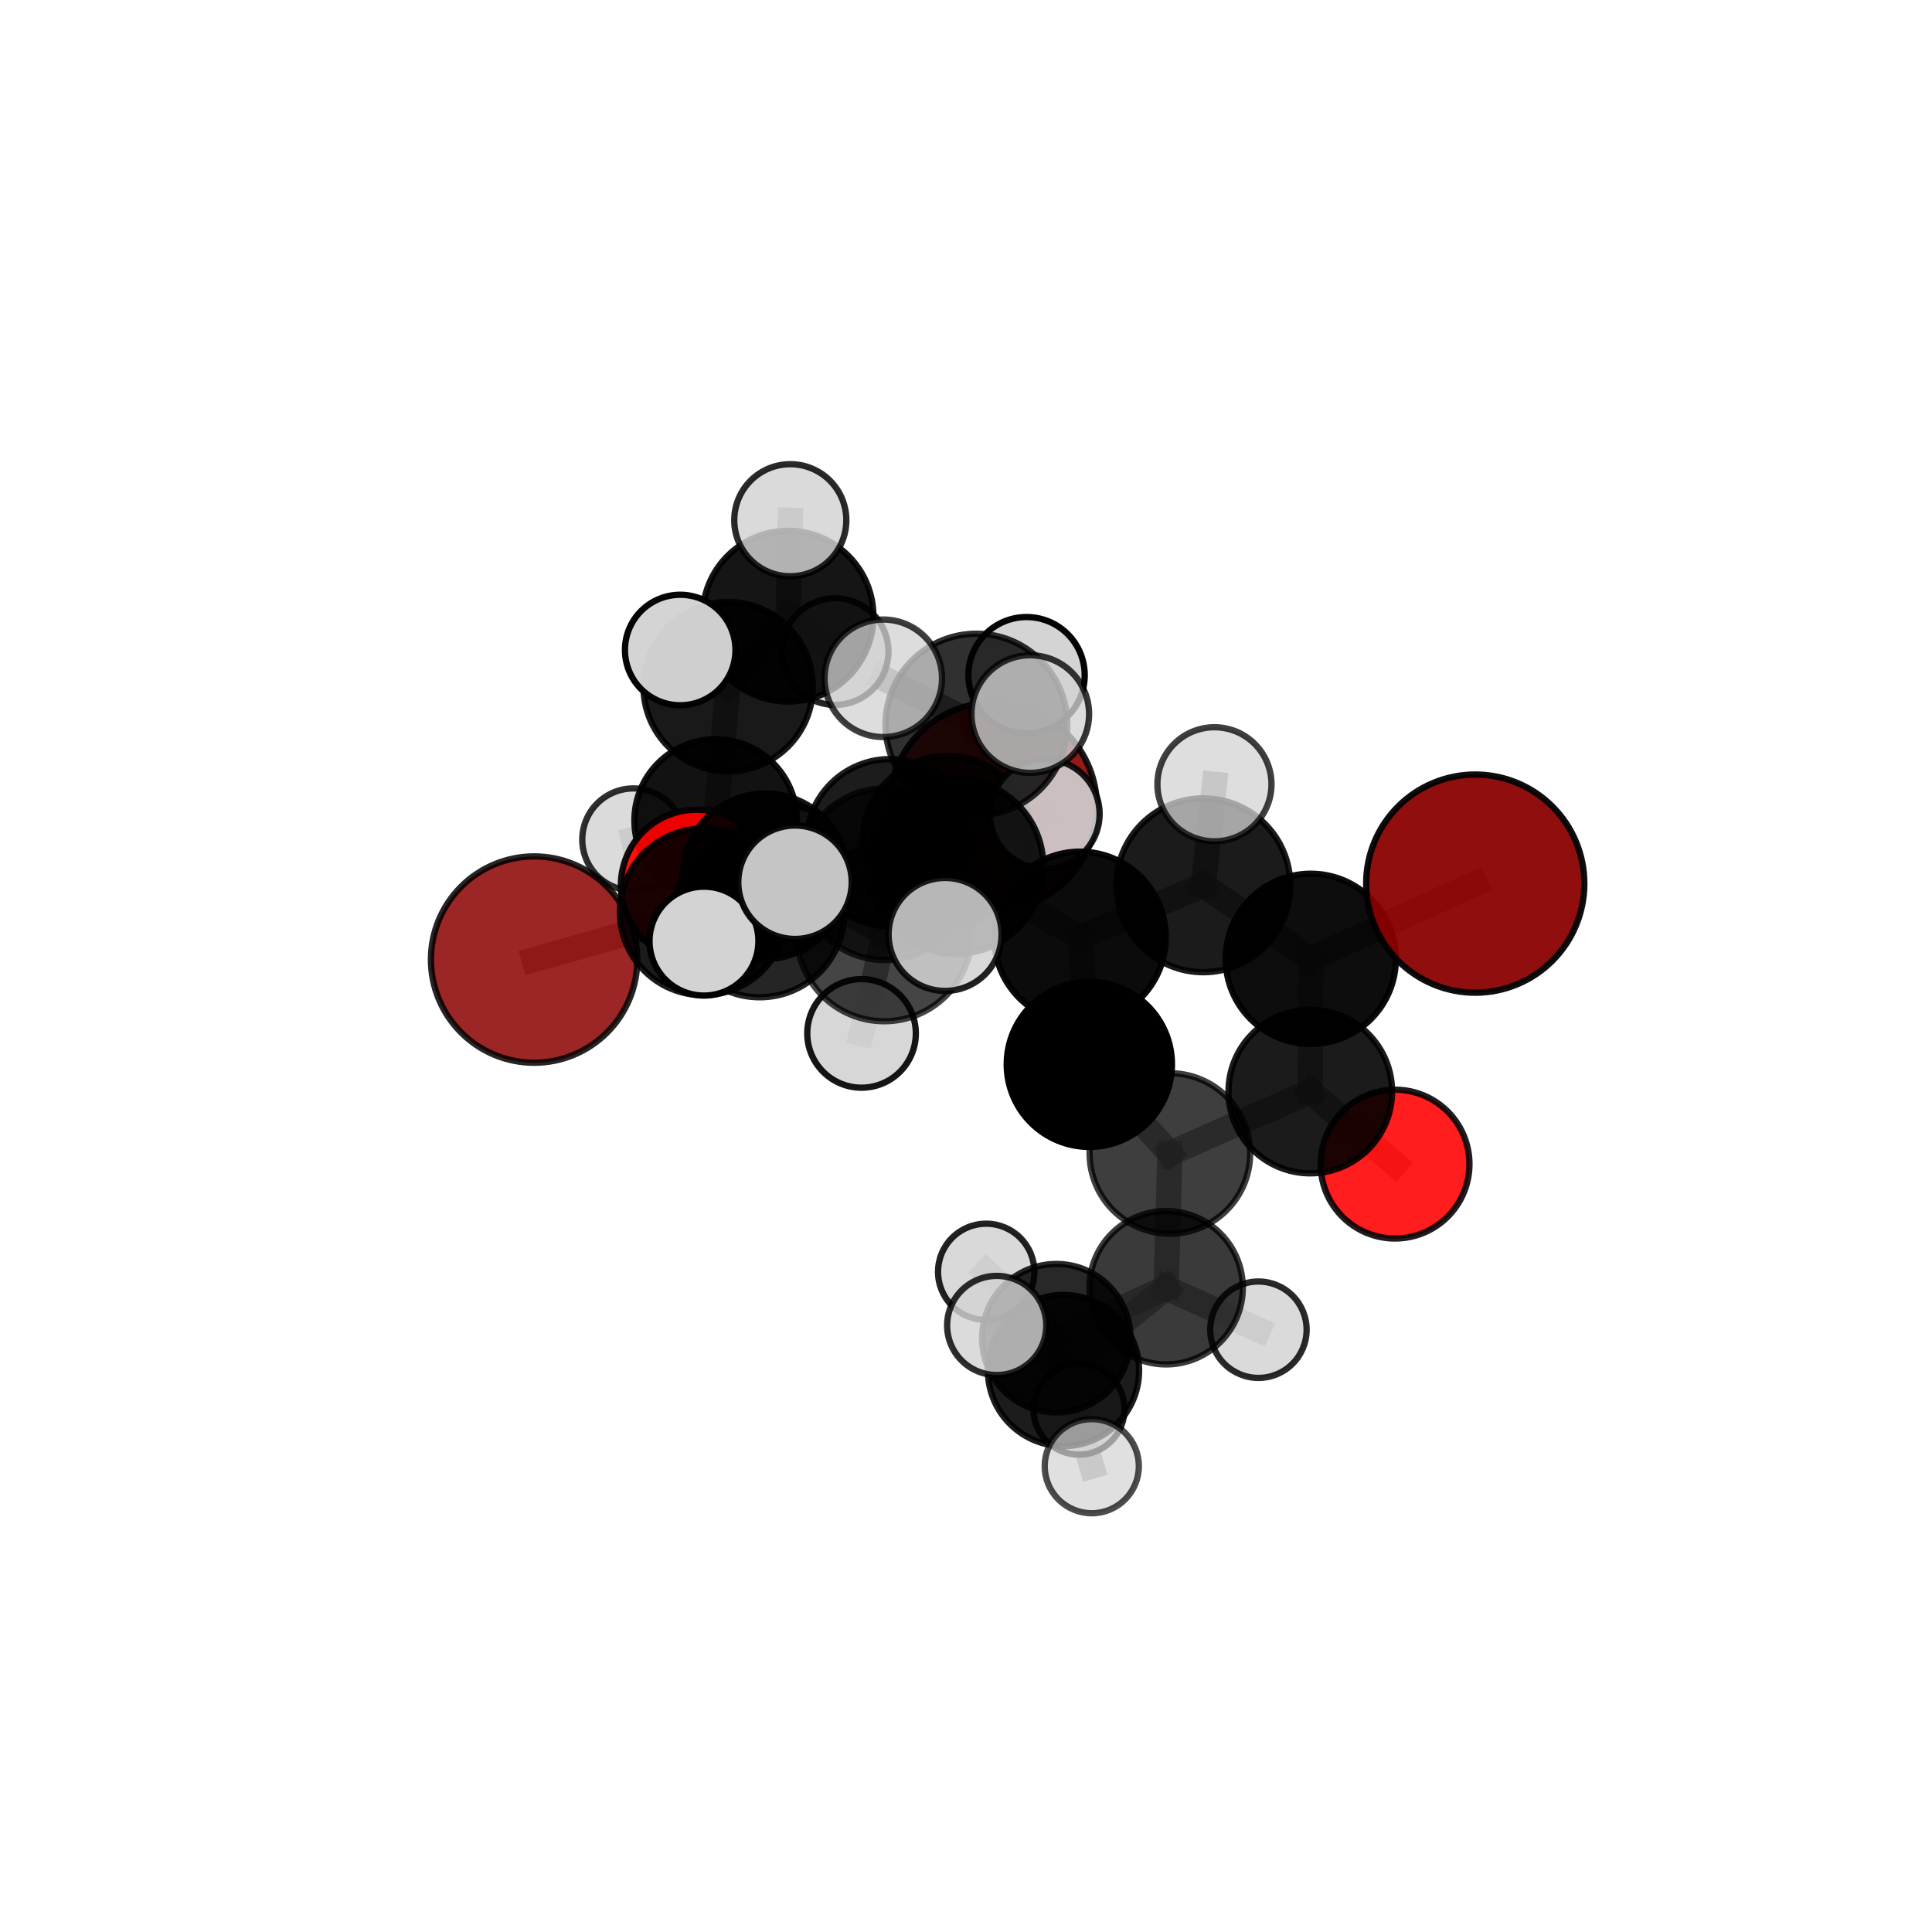 <?xml version="1.0" encoding="utf-8" standalone="no"?>
<!DOCTYPE svg PUBLIC "-//W3C//DTD SVG 1.1//EN"
  "http://www.w3.org/Graphics/SVG/1.1/DTD/svg11.dtd">
<svg xmlns:xlink="http://www.w3.org/1999/xlink" width="153pt" height="153pt" viewBox="0 0 153 153" xmlns="http://www.w3.org/2000/svg" version="1.1">
 <defs>
  <style type="text/css">*{stroke-linejoin: round; stroke-linecap: butt}</style>
 </defs>
 <g id="figure_1">
  <g id="patch_1">
   <path d="M 0 153 
L 153 153 
L 153 0 
L 0 0 
L 0 153 
z
" style="fill: none"/>
  </g>
  <g id="patch_2">
   <path d="M 7.2 145.8 
L 145.8 145.8 
L 145.8 7.2 
L 7.2 7.2 
L 7.2 145.8 
z
" style="fill: none"/>
  </g>
  <g id="axes_1">
   <g id="line2d_1">
    <path d="M 78.635 63.878 
L 70.485 66.738 
" clip-path="url(#p38fc2cb1cd)" style="fill: none; stroke: #808080; stroke-opacity: 0.689; stroke-width: 2; stroke-linecap: square"/>
   </g>
   <g id="line2d_2">
    <path d="M 70.485 66.738 
L 60.612 69.388 
" clip-path="url(#p38fc2cb1cd)" style="fill: none; stroke: #808080; stroke-opacity: 0.689; stroke-width: 2; stroke-linecap: square"/>
   </g>
   <g id="line2d_3">
    <path d="M 116.829 69.976 
L 103.803 75.932 
" clip-path="url(#p38fc2cb1cd)" style="fill: none; stroke: #808080; stroke-opacity: 0.723; stroke-width: 2; stroke-linecap: square"/>
   </g>
   <g id="line2d_4">
    <path d="M 103.803 75.932 
L 103.764 86.443 
" clip-path="url(#p38fc2cb1cd)" style="fill: none; stroke: #808080; stroke-opacity: 0.693; stroke-width: 2; stroke-linecap: square"/>
   </g>
   <g id="line2d_5">
    <path d="M 42.298 75.991 
L 55.697 72.209 
" clip-path="url(#p38fc2cb1cd)" style="fill: none; stroke: #808080; stroke-opacity: 0.684; stroke-width: 2; stroke-linecap: square"/>
   </g>
   <g id="line2d_6">
    <path d="M 55.697 72.209 
L 60.612 69.388 
" clip-path="url(#p38fc2cb1cd)" style="fill: none; stroke: #808080; stroke-opacity: 0.688; stroke-width: 2; stroke-linecap: square"/>
   </g>
   <g id="line2d_7">
    <path d="M 110.477 92.189 
L 103.764 86.443 
" clip-path="url(#p38fc2cb1cd)" style="fill: none; stroke: #808080; stroke-opacity: 0.662; stroke-width: 2; stroke-linecap: square"/>
   </g>
   <g id="line2d_8">
    <path d="M 55.159 70.113 
L 60.612 69.388 
" clip-path="url(#p38fc2cb1cd)" style="fill: none; stroke: #808080; stroke-opacity: 0.675; stroke-width: 2; stroke-linecap: square"/>
   </g>
   <g id="line2d_9">
    <path d="M 55.159 70.113 
L 56.672 64.974 
" clip-path="url(#p38fc2cb1cd)" style="fill: none; stroke: #808080; stroke-opacity: 0.666; stroke-width: 2; stroke-linecap: square"/>
   </g>
   <g id="line2d_10">
    <path d="M 56.672 64.974 
L 57.665 54.38 
" clip-path="url(#p38fc2cb1cd)" style="fill: none; stroke: #808080; stroke-opacity: 0.687; stroke-width: 2; stroke-linecap: square"/>
   </g>
   <g id="line2d_11">
    <path d="M 56.672 64.974 
L 50.162 66.488 
" clip-path="url(#p38fc2cb1cd)" style="fill: none; stroke: #808080; stroke-opacity: 0.66; stroke-width: 2; stroke-linecap: square"/>
   </g>
   <g id="line2d_12">
    <path d="M 56.672 64.974 
L 62.677 67.888 
" clip-path="url(#p38fc2cb1cd)" style="fill: none; stroke: #808080; stroke-opacity: 0.657; stroke-width: 2; stroke-linecap: square"/>
   </g>
   <g id="line2d_13">
    <path d="M 75.693 68.611 
L 85.53 74.236 
" clip-path="url(#p38fc2cb1cd)" style="fill: none; stroke: #808080; stroke-opacity: 0.731; stroke-width: 2; stroke-linecap: square"/>
   </g>
   <g id="line2d_14">
    <path d="M 75.693 68.611 
L 70.078 69.239 
" clip-path="url(#p38fc2cb1cd)" style="fill: none; stroke: #808080; stroke-opacity: 0.731; stroke-width: 2; stroke-linecap: square"/>
   </g>
   <g id="line2d_15">
    <path d="M 75.693 68.611 
L 77.326 57.382 
" clip-path="url(#p38fc2cb1cd)" style="fill: none; stroke: #808080; stroke-opacity: 0.763; stroke-width: 2; stroke-linecap: square"/>
   </g>
   <g id="line2d_16">
    <path d="M 75.693 68.611 
L 70.023 73.95 
" clip-path="url(#p38fc2cb1cd)" style="fill: none; stroke: #808080; stroke-opacity: 0.741; stroke-width: 2; stroke-linecap: square"/>
   </g>
   <g id="line2d_17">
    <path d="M 85.53 74.236 
L 95.295 70.107 
" clip-path="url(#p38fc2cb1cd)" style="fill: none; stroke: #808080; stroke-opacity: 0.727; stroke-width: 2; stroke-linecap: square"/>
   </g>
   <g id="line2d_18">
    <path d="M 85.53 74.236 
L 86.266 84.285 
" clip-path="url(#p38fc2cb1cd)" style="fill: none; stroke: #808080; stroke-opacity: 0.701; stroke-width: 2; stroke-linecap: square"/>
   </g>
   <g id="line2d_19">
    <path d="M 70.078 69.239 
L 60.159 72.257 
" clip-path="url(#p38fc2cb1cd)" style="fill: none; stroke: #808080; stroke-opacity: 0.715; stroke-width: 2; stroke-linecap: square"/>
   </g>
   <g id="line2d_20">
    <path d="M 70.078 69.239 
L 75.046 66.613 
" clip-path="url(#p38fc2cb1cd)" style="fill: none; stroke: #808080; stroke-opacity: 0.717; stroke-width: 2; stroke-linecap: square"/>
   </g>
   <g id="line2d_21">
    <path d="M 77.326 57.382 
L 69.949 53.716 
" clip-path="url(#p38fc2cb1cd)" style="fill: none; stroke: #808080; stroke-opacity: 0.791; stroke-width: 2; stroke-linecap: square"/>
   </g>
   <g id="line2d_22">
    <path d="M 77.326 57.382 
L 81.59 56.548 
" clip-path="url(#p38fc2cb1cd)" style="fill: none; stroke: #808080; stroke-opacity: 0.792; stroke-width: 2; stroke-linecap: square"/>
   </g>
   <g id="line2d_23">
    <path d="M 77.326 57.382 
L 81.296 53.47 
" clip-path="url(#p38fc2cb1cd)" style="fill: none; stroke: #808080; stroke-opacity: 0.785; stroke-width: 2; stroke-linecap: square"/>
   </g>
   <g id="line2d_24">
    <path d="M 70.023 73.95 
L 62.958 69.866 
" clip-path="url(#p38fc2cb1cd)" style="fill: none; stroke: #808080; stroke-opacity: 0.749; stroke-width: 2; stroke-linecap: square"/>
   </g>
   <g id="line2d_25">
    <path d="M 70.023 73.95 
L 68.228 81.839 
" clip-path="url(#p38fc2cb1cd)" style="fill: none; stroke: #808080; stroke-opacity: 0.726; stroke-width: 2; stroke-linecap: square"/>
   </g>
   <g id="line2d_26">
    <path d="M 70.023 73.95 
L 74.844 74.001 
" clip-path="url(#p38fc2cb1cd)" style="fill: none; stroke: #808080; stroke-opacity: 0.747; stroke-width: 2; stroke-linecap: square"/>
   </g>
   <g id="line2d_27">
    <path d="M 95.295 70.107 
L 103.803 75.932 
" clip-path="url(#p38fc2cb1cd)" style="fill: none; stroke: #808080; stroke-opacity: 0.723; stroke-width: 2; stroke-linecap: square"/>
   </g>
   <g id="line2d_28">
    <path d="M 95.295 70.107 
L 96.175 62.109 
" clip-path="url(#p38fc2cb1cd)" style="fill: none; stroke: #808080; stroke-opacity: 0.749; stroke-width: 2; stroke-linecap: square"/>
   </g>
   <g id="line2d_29">
    <path d="M 86.266 84.285 
L 92.645 91.346 
" clip-path="url(#p38fc2cb1cd)" style="fill: none; stroke: #808080; stroke-opacity: 0.669; stroke-width: 2; stroke-linecap: square"/>
   </g>
   <g id="line2d_30">
    <path d="M 60.159 72.257 
L 55.697 72.209 
" clip-path="url(#p38fc2cb1cd)" style="fill: none; stroke: #808080; stroke-opacity: 0.7; stroke-width: 2; stroke-linecap: square"/>
   </g>
   <g id="line2d_31">
    <path d="M 60.159 72.257 
L 55.75 74.53 
" clip-path="url(#p38fc2cb1cd)" style="fill: none; stroke: #808080; stroke-opacity: 0.712; stroke-width: 2; stroke-linecap: square"/>
   </g>
   <g id="line2d_32">
    <path d="M 75.046 66.613 
L 70.485 66.738 
" clip-path="url(#p38fc2cb1cd)" style="fill: none; stroke: #808080; stroke-opacity: 0.704; stroke-width: 2; stroke-linecap: square"/>
   </g>
   <g id="line2d_33">
    <path d="M 75.046 66.613 
L 82.741 64.46 
" clip-path="url(#p38fc2cb1cd)" style="fill: none; stroke: #808080; stroke-opacity: 0.717; stroke-width: 2; stroke-linecap: square"/>
   </g>
   <g id="line2d_34">
    <path d="M 92.645 91.346 
L 103.764 86.443 
" clip-path="url(#p38fc2cb1cd)" style="fill: none; stroke: #808080; stroke-opacity: 0.664; stroke-width: 2; stroke-linecap: square"/>
   </g>
   <g id="line2d_35">
    <path d="M 92.645 91.346 
L 92.348 101.977 
" clip-path="url(#p38fc2cb1cd)" style="fill: none; stroke: #808080; stroke-opacity: 0.636; stroke-width: 2; stroke-linecap: square"/>
   </g>
   <g id="line2d_36">
    <path d="M 92.348 101.977 
L 84.22 108.533 
" clip-path="url(#p38fc2cb1cd)" style="fill: none; stroke: #808080; stroke-opacity: 0.61; stroke-width: 2; stroke-linecap: square"/>
   </g>
   <g id="line2d_37">
    <path d="M 92.348 101.977 
L 99.658 105.304 
" clip-path="url(#p38fc2cb1cd)" style="fill: none; stroke: #808080; stroke-opacity: 0.61; stroke-width: 2; stroke-linecap: square"/>
   </g>
   <g id="line2d_38">
    <path d="M 83.652 105.976 
L 92.348 101.977 
" clip-path="url(#p38fc2cb1cd)" style="fill: none; stroke: #808080; stroke-opacity: 0.603; stroke-width: 2; stroke-linecap: square"/>
   </g>
   <g id="line2d_39">
    <path d="M 83.652 105.976 
L 84.22 108.533 
" clip-path="url(#p38fc2cb1cd)" style="fill: none; stroke: #808080; stroke-opacity: 0.597; stroke-width: 2; stroke-linecap: square"/>
   </g>
   <g id="line2d_40">
    <path d="M 83.652 105.976 
L 85.445 111.588 
" clip-path="url(#p38fc2cb1cd)" style="fill: none; stroke: #808080; stroke-opacity: 0.575; stroke-width: 2; stroke-linecap: square"/>
   </g>
   <g id="line2d_41">
    <path d="M 83.652 105.976 
L 78.1 100.721 
" clip-path="url(#p38fc2cb1cd)" style="fill: none; stroke: #808080; stroke-opacity: 0.596; stroke-width: 2; stroke-linecap: square"/>
   </g>
   <g id="line2d_42">
    <path d="M 84.22 108.533 
L 86.46 116.11 
" clip-path="url(#p38fc2cb1cd)" style="fill: none; stroke: #808080; stroke-opacity: 0.594; stroke-width: 2; stroke-linecap: square"/>
   </g>
   <g id="line2d_43">
    <path d="M 84.22 108.533 
L 78.931 104.967 
" clip-path="url(#p38fc2cb1cd)" style="fill: none; stroke: #808080; stroke-opacity: 0.615; stroke-width: 2; stroke-linecap: square"/>
   </g>
   <g id="line2d_44">
    <path d="M 57.665 54.38 
L 62.405 48.801 
" clip-path="url(#p38fc2cb1cd)" style="fill: none; stroke: #808080; stroke-opacity: 0.711; stroke-width: 2; stroke-linecap: square"/>
   </g>
   <g id="line2d_45">
    <path d="M 57.665 54.38 
L 53.868 51.476 
" clip-path="url(#p38fc2cb1cd)" style="fill: none; stroke: #808080; stroke-opacity: 0.718; stroke-width: 2; stroke-linecap: square"/>
   </g>
   <g id="line2d_46">
    <path d="M 62.405 48.801 
L 62.586 41.198 
" clip-path="url(#p38fc2cb1cd)" style="fill: none; stroke: #808080; stroke-opacity: 0.73; stroke-width: 2; stroke-linecap: square"/>
   </g>
   <g id="line2d_47">
    <path d="M 62.405 48.801 
L 66.133 51.599 
" clip-path="url(#p38fc2cb1cd)" style="fill: none; stroke: #808080; stroke-opacity: 0.704; stroke-width: 2; stroke-linecap: square"/>
   </g>
   <g id="Path3DCollection_1">
    <path d="M 66.133 55.823 
C 67.253 55.823 68.328 55.378 69.12 54.586 
C 69.913 53.794 70.358 52.719 70.358 51.599 
C 70.358 50.478 69.913 49.404 69.12 48.611 
C 68.328 47.819 67.253 47.374 66.133 47.374 
C 65.013 47.374 63.938 47.819 63.146 48.611 
C 62.353 49.404 61.908 50.478 61.908 51.599 
C 61.908 52.719 62.353 53.794 63.146 54.586 
C 63.938 55.378 65.013 55.823 66.133 55.823 
z
" clip-path="url(#p38fc2cb1cd)" style="fill: #d3d3d3; fill-opacity: 0.854; stroke: #000000; stroke-opacity: 0.854; stroke-width: 0.5"/>
    <path d="M 62.405 55.561 
C 64.198 55.561 65.918 54.849 67.185 53.581 
C 68.453 52.313 69.166 50.593 69.166 48.801 
C 69.166 47.008 68.453 45.288 67.185 44.02 
C 65.918 42.752 64.198 42.04 62.405 42.04 
C 60.612 42.04 58.892 42.752 57.624 44.02 
C 56.357 45.288 55.644 47.008 55.644 48.801 
C 55.644 50.593 56.357 52.313 57.624 53.581 
C 58.892 54.849 60.612 55.561 62.405 55.561 
z
" clip-path="url(#p38fc2cb1cd)" style="fill-opacity: 0.916; stroke: #000000; stroke-opacity: 0.916; stroke-width: 0.5"/>
    <path d="M 62.677 71.913 
C 63.745 71.913 64.768 71.489 65.523 70.734 
C 66.278 69.979 66.702 68.955 66.702 67.888 
C 66.702 66.82 66.278 65.797 65.523 65.042 
C 64.768 64.287 63.745 63.863 62.677 63.863 
C 61.61 63.863 60.586 64.287 59.831 65.042 
C 59.076 65.797 58.652 66.82 58.652 67.888 
C 58.652 68.955 59.076 69.979 59.831 70.734 
C 60.586 71.489 61.61 71.913 62.677 71.913 
z
" clip-path="url(#p38fc2cb1cd)" style="fill: #d3d3d3; fill-opacity: 0.846; stroke: #000000; stroke-opacity: 0.846; stroke-width: 0.5"/>
    <path d="M 50.162 70.539 
C 51.236 70.539 52.266 70.112 53.026 69.352 
C 53.785 68.593 54.212 67.562 54.212 66.488 
C 54.212 65.414 53.785 64.383 53.026 63.624 
C 52.266 62.864 51.236 62.437 50.162 62.437 
C 49.087 62.437 48.057 62.864 47.297 63.624 
C 46.538 64.383 46.111 65.414 46.111 66.488 
C 46.111 67.562 46.538 68.593 47.297 69.352 
C 48.057 70.112 49.087 70.539 50.162 70.539 
z
" clip-path="url(#p38fc2cb1cd)" style="fill: #d3d3d3; fill-opacity: 0.814; stroke: #000000; stroke-opacity: 0.814; stroke-width: 0.5"/>
    <path d="M 62.586 45.636 
C 63.763 45.636 64.892 45.169 65.724 44.336 
C 66.557 43.504 67.024 42.375 67.024 41.198 
C 67.024 40.021 66.557 38.892 65.724 38.059 
C 64.892 37.227 63.763 36.76 62.586 36.76 
C 61.409 36.76 60.28 37.227 59.448 38.059 
C 58.615 38.892 58.148 40.021 58.148 41.198 
C 58.148 42.375 58.615 43.504 59.448 44.336 
C 60.28 45.169 61.409 45.636 62.586 45.636 
z
" clip-path="url(#p38fc2cb1cd)" style="fill: #d3d3d3; fill-opacity: 0.833; stroke: #000000; stroke-opacity: 0.833; stroke-width: 0.5"/>
    <path d="M 56.672 71.407 
C 58.378 71.407 60.014 70.729 61.22 69.523 
C 62.427 68.316 63.105 66.68 63.105 64.974 
C 63.105 63.268 62.427 61.632 61.22 60.425 
C 60.014 59.219 58.378 58.541 56.672 58.541 
C 54.966 58.541 53.329 59.219 52.123 60.425 
C 50.916 61.632 50.239 63.268 50.239 64.974 
C 50.239 66.68 50.916 68.316 52.123 69.523 
C 53.329 70.729 54.966 71.407 56.672 71.407 
z
" clip-path="url(#p38fc2cb1cd)" style="fill-opacity: 0.927; stroke: #000000; stroke-opacity: 0.927; stroke-width: 0.5"/>
    <path d="M 57.665 61.085 
C 59.443 61.085 61.149 60.379 62.406 59.121 
C 63.664 57.864 64.37 56.158 64.37 54.38 
C 64.37 52.601 63.664 50.895 62.406 49.638 
C 61.149 48.381 59.443 47.674 57.665 47.674 
C 55.887 47.674 54.181 48.381 52.923 49.638 
C 51.666 50.895 50.959 52.601 50.959 54.38 
C 50.959 56.158 51.666 57.864 52.923 59.121 
C 54.181 60.379 55.887 61.085 57.665 61.085 
z
" clip-path="url(#p38fc2cb1cd)" style="fill-opacity: 0.9; stroke: #000000; stroke-opacity: 0.9; stroke-width: 0.5"/>
    <path d="M 78.635 72.104 
C 80.817 72.104 82.909 71.238 84.452 69.695 
C 85.995 68.152 86.862 66.06 86.862 63.878 
C 86.862 61.696 85.995 59.604 84.452 58.061 
C 82.909 56.518 80.817 55.651 78.635 55.651 
C 76.453 55.651 74.361 56.518 72.818 58.061 
C 71.275 59.604 70.408 61.696 70.408 63.878 
C 70.408 66.06 71.275 68.152 72.818 69.695 
C 74.361 71.238 76.453 72.104 78.635 72.104 
z
" clip-path="url(#p38fc2cb1cd)" style="fill: #8b0000; fill-opacity: 0.901; stroke: #000000; stroke-opacity: 0.901; stroke-width: 0.5"/>
    <path d="M 53.868 55.852 
C 55.029 55.852 56.142 55.391 56.963 54.57 
C 57.783 53.75 58.244 52.636 58.244 51.476 
C 58.244 50.315 57.783 49.202 56.963 48.381 
C 56.142 47.561 55.029 47.1 53.868 47.1 
C 52.708 47.1 51.595 47.561 50.774 48.381 
C 49.953 49.202 49.492 50.315 49.492 51.476 
C 49.492 52.636 49.953 53.75 50.774 54.57 
C 51.595 55.391 52.708 55.852 53.868 55.852 
z
" clip-path="url(#p38fc2cb1cd)" style="fill: #d3d3d3; fill-opacity: 0.98; stroke: #000000; stroke-opacity: 0.98; stroke-width: 0.5"/>
    <path d="M 55.159 76.103 
C 56.747 76.103 58.271 75.472 59.394 74.349 
C 60.518 73.226 61.149 71.702 61.149 70.113 
C 61.149 68.525 60.518 67.001 59.394 65.877 
C 58.271 64.754 56.747 64.123 55.159 64.123 
C 53.57 64.123 52.046 64.754 50.923 65.877 
C 49.8 67.001 49.169 68.525 49.169 70.113 
C 49.169 71.702 49.8 73.226 50.923 74.349 
C 52.046 75.472 53.57 76.103 55.159 76.103 
z
" clip-path="url(#p38fc2cb1cd)" style="fill: #ff0000; fill-opacity: 0.926; stroke: #000000; stroke-opacity: 0.926; stroke-width: 0.5"/>
    <path d="M 60.612 75.939 
C 62.349 75.939 64.016 75.249 65.244 74.02 
C 66.472 72.792 67.163 71.126 67.163 69.388 
C 67.163 67.651 66.472 65.985 65.244 64.756 
C 64.016 63.528 62.349 62.837 60.612 62.837 
C 58.875 62.837 57.208 63.528 55.98 64.756 
C 54.751 65.985 54.061 67.651 54.061 69.388 
C 54.061 71.126 54.751 72.792 55.98 74.02 
C 57.208 75.249 58.875 75.939 60.612 75.939 
z
" clip-path="url(#p38fc2cb1cd)" style="fill-opacity: 0.918; stroke: #000000; stroke-opacity: 0.918; stroke-width: 0.5"/>
    <path d="M 70.485 73.361 
C 72.241 73.361 73.926 72.663 75.168 71.421 
C 76.411 70.179 77.108 68.494 77.108 66.738 
C 77.108 64.981 76.411 63.296 75.168 62.054 
C 73.926 60.812 72.241 60.114 70.485 60.114 
C 68.728 60.114 67.043 60.812 65.801 62.054 
C 64.559 63.296 63.861 64.981 63.861 66.738 
C 63.861 68.494 64.559 70.179 65.801 71.421 
C 67.043 72.663 68.728 73.361 70.485 73.361 
z
" clip-path="url(#p38fc2cb1cd)" style="fill-opacity: 0.887; stroke: #000000; stroke-opacity: 0.887; stroke-width: 0.5"/>
    <path d="M 42.298 84.162 
C 44.465 84.162 46.544 83.301 48.076 81.769 
C 49.608 80.237 50.469 78.158 50.469 75.991 
C 50.469 73.824 49.608 71.746 48.076 70.213 
C 46.544 68.681 44.465 67.82 42.298 67.82 
C 40.131 67.82 38.053 68.681 36.521 70.213 
C 34.988 71.746 34.127 73.824 34.127 75.991 
C 34.127 78.158 34.988 80.237 36.521 81.769 
C 38.053 83.301 40.131 84.162 42.298 84.162 
z
" clip-path="url(#p38fc2cb1cd)" style="fill: #8b0000; fill-opacity: 0.853; stroke: #000000; stroke-opacity: 0.853; stroke-width: 0.5"/>
    <path d="M 55.697 78.812 
C 57.448 78.812 59.128 78.116 60.366 76.878 
C 61.604 75.64 62.3 73.96 62.3 72.209 
C 62.3 70.458 61.604 68.779 60.366 67.54 
C 59.128 66.302 57.448 65.607 55.697 65.607 
C 53.946 65.607 52.267 66.302 51.029 67.54 
C 49.79 68.779 49.095 70.458 49.095 72.209 
C 49.095 73.96 49.79 75.64 51.029 76.878 
C 52.267 78.116 53.946 78.812 55.697 78.812 
z
" clip-path="url(#p38fc2cb1cd)" style="fill-opacity: 0.891; stroke: #000000; stroke-opacity: 0.891; stroke-width: 0.5"/>
    <path d="M 75.046 73.357 
C 76.835 73.357 78.55 72.646 79.815 71.382 
C 81.079 70.117 81.79 68.402 81.79 66.613 
C 81.79 64.825 81.079 63.11 79.815 61.845 
C 78.55 60.58 76.835 59.87 75.046 59.87 
C 73.258 59.87 71.543 60.58 70.278 61.845 
C 69.013 63.11 68.303 64.825 68.303 66.613 
C 68.303 68.402 69.013 70.117 70.278 71.382 
C 71.543 72.646 73.258 73.357 75.046 73.357 
z
" clip-path="url(#p38fc2cb1cd)" style="fill-opacity: 0.82; stroke: #000000; stroke-opacity: 0.82; stroke-width: 0.5"/>
    <path d="M 85.445 115.197 
C 86.402 115.197 87.32 114.817 87.997 114.14 
C 88.673 113.463 89.053 112.545 89.053 111.588 
C 89.053 110.631 88.673 109.714 87.997 109.037 
C 87.32 108.36 86.402 107.98 85.445 107.98 
C 84.488 107.98 83.57 108.36 82.894 109.037 
C 82.217 109.714 81.837 110.631 81.837 111.588 
C 81.837 112.545 82.217 113.463 82.894 114.14 
C 83.57 114.817 84.488 115.197 85.445 115.197 
z
" clip-path="url(#p38fc2cb1cd)" style="fill: #d3d3d3; fill-opacity: 0.869; stroke: #000000; stroke-opacity: 0.869; stroke-width: 0.5"/>
    <path d="M 82.741 68.8 
C 83.892 68.8 84.996 68.343 85.81 67.529 
C 86.624 66.715 87.081 65.611 87.081 64.46 
C 87.081 63.31 86.624 62.206 85.81 61.392 
C 84.996 60.578 83.892 60.121 82.741 60.121 
C 81.59 60.121 80.487 60.578 79.673 61.392 
C 78.859 62.206 78.402 63.31 78.402 64.46 
C 78.402 65.611 78.859 66.715 79.673 67.529 
C 80.487 68.343 81.59 68.8 82.741 68.8 
z
" clip-path="url(#p38fc2cb1cd)" style="fill: #d3d3d3; fill-opacity: 0.89; stroke: #000000; stroke-opacity: 0.89; stroke-width: 0.5"/>
    <path d="M 78.1 104.534 
C 79.111 104.534 80.081 104.133 80.796 103.417 
C 81.512 102.702 81.913 101.732 81.913 100.721 
C 81.913 99.709 81.512 98.739 80.796 98.024 
C 80.081 97.309 79.111 96.907 78.1 96.907 
C 77.088 96.907 76.118 97.309 75.403 98.024 
C 74.688 98.739 74.286 99.709 74.286 100.721 
C 74.286 101.732 74.688 102.702 75.403 103.417 
C 76.118 104.133 77.088 104.534 78.1 104.534 
z
" clip-path="url(#p38fc2cb1cd)" style="fill: #d3d3d3; fill-opacity: 0.865; stroke: #000000; stroke-opacity: 0.865; stroke-width: 0.5"/>
    <path d="M 83.652 111.856 
C 85.212 111.856 86.707 111.237 87.81 110.134 
C 88.913 109.031 89.532 107.536 89.532 105.976 
C 89.532 104.417 88.913 102.921 87.81 101.818 
C 86.707 100.715 85.212 100.096 83.652 100.096 
C 82.093 100.096 80.597 100.715 79.494 101.818 
C 78.391 102.921 77.772 104.417 77.772 105.976 
C 77.772 107.536 78.391 109.031 79.494 110.134 
C 80.597 111.237 82.093 111.856 83.652 111.856 
z
" clip-path="url(#p38fc2cb1cd)" style="fill-opacity: 0.841; stroke: #000000; stroke-opacity: 0.841; stroke-width: 0.5"/>
    <path d="M 60.159 78.976 
C 61.941 78.976 63.65 78.268 64.911 77.008 
C 66.171 75.748 66.879 74.039 66.879 72.257 
C 66.879 70.474 66.171 68.765 64.911 67.505 
C 63.65 66.245 61.941 65.537 60.159 65.537 
C 58.377 65.537 56.668 66.245 55.408 67.505 
C 54.148 68.765 53.44 70.474 53.44 72.257 
C 53.44 74.039 54.148 75.748 55.408 77.008 
C 56.668 78.268 58.377 78.976 60.159 78.976 
z
" clip-path="url(#p38fc2cb1cd)" style="fill-opacity: 0.855; stroke: #000000; stroke-opacity: 0.855; stroke-width: 0.5"/>
    <path d="M 70.078 76.034 
C 71.88 76.034 73.609 75.318 74.883 74.044 
C 76.157 72.77 76.873 71.041 76.873 69.239 
C 76.873 67.437 76.157 65.708 74.883 64.434 
C 73.609 63.16 71.88 62.444 70.078 62.444 
C 68.276 62.444 66.547 63.16 65.273 64.434 
C 63.999 65.708 63.283 67.437 63.283 69.239 
C 63.283 71.041 63.999 72.77 65.273 74.044 
C 66.547 75.318 68.276 76.034 70.078 76.034 
z
" clip-path="url(#p38fc2cb1cd)" style="fill-opacity: 0.737; stroke: #000000; stroke-opacity: 0.737; stroke-width: 0.5"/>
    <path d="M 99.658 109.121 
C 100.67 109.121 101.641 108.719 102.357 108.003 
C 103.073 107.287 103.475 106.316 103.475 105.304 
C 103.475 104.291 103.073 103.32 102.357 102.604 
C 101.641 101.888 100.67 101.486 99.658 101.486 
C 98.646 101.486 97.675 101.888 96.959 102.604 
C 96.243 103.32 95.841 104.291 95.841 105.304 
C 95.841 106.316 96.243 107.287 96.959 108.003 
C 97.675 108.719 98.646 109.121 99.658 109.121 
z
" clip-path="url(#p38fc2cb1cd)" style="fill: #d3d3d3; fill-opacity: 0.833; stroke: #000000; stroke-opacity: 0.833; stroke-width: 0.5"/>
    <path d="M 92.348 108.051 
C 93.959 108.051 95.504 107.411 96.643 106.272 
C 97.782 105.133 98.422 103.588 98.422 101.977 
C 98.422 100.367 97.782 98.821 96.643 97.682 
C 95.504 96.543 93.959 95.903 92.348 95.903 
C 90.737 95.903 89.192 96.543 88.053 97.682 
C 86.914 98.821 86.274 100.367 86.274 101.977 
C 86.274 103.588 86.914 105.133 88.053 106.272 
C 89.192 107.411 90.737 108.051 92.348 108.051 
z
" clip-path="url(#p38fc2cb1cd)" style="fill-opacity: 0.77; stroke: #000000; stroke-opacity: 0.77; stroke-width: 0.5"/>
    <path d="M 110.477 98.081 
C 112.04 98.081 113.539 97.461 114.644 96.356 
C 115.749 95.25 116.37 93.751 116.37 92.189 
C 116.37 90.626 115.749 89.127 114.644 88.022 
C 113.539 86.917 112.04 86.296 110.477 86.296 
C 108.914 86.296 107.415 86.917 106.31 88.022 
C 105.205 89.127 104.584 90.626 104.584 92.189 
C 104.584 93.751 105.205 95.25 106.31 96.356 
C 107.415 97.461 108.914 98.081 110.477 98.081 
z
" clip-path="url(#p38fc2cb1cd)" style="fill: #ff0000; fill-opacity: 0.884; stroke: #000000; stroke-opacity: 0.884; stroke-width: 0.5"/>
    <path d="M 92.645 97.703 
C 94.331 97.703 95.948 97.033 97.14 95.841 
C 98.333 94.649 99.002 93.032 99.002 91.346 
C 99.002 89.66 98.333 88.043 97.14 86.851 
C 95.948 85.659 94.331 84.989 92.645 84.989 
C 90.959 84.989 89.342 85.659 88.15 86.851 
C 86.958 88.043 86.288 89.66 86.288 91.346 
C 86.288 93.032 86.958 94.649 88.15 95.841 
C 89.342 97.033 90.959 97.703 92.645 97.703 
z
" clip-path="url(#p38fc2cb1cd)" style="fill-opacity: 0.755; stroke: #000000; stroke-opacity: 0.755; stroke-width: 0.5"/>
    <path d="M 103.764 92.92 
C 105.482 92.92 107.129 92.237 108.344 91.023 
C 109.558 89.808 110.241 88.161 110.241 86.443 
C 110.241 84.726 109.558 83.078 108.344 81.864 
C 107.129 80.649 105.482 79.967 103.764 79.967 
C 102.047 79.967 100.399 80.649 99.185 81.864 
C 97.97 83.078 97.288 84.726 97.288 86.443 
C 97.288 88.161 97.97 89.808 99.185 91.023 
C 100.399 92.237 102.047 92.92 103.764 92.92 
z
" clip-path="url(#p38fc2cb1cd)" style="fill-opacity: 0.894; stroke: #000000; stroke-opacity: 0.894; stroke-width: 0.5"/>
    <path d="M 55.75 78.842 
C 56.894 78.842 57.99 78.388 58.799 77.579 
C 59.608 76.77 60.062 75.674 60.062 74.53 
C 60.062 73.386 59.608 72.289 58.799 71.481 
C 57.99 70.672 56.894 70.217 55.75 70.217 
C 54.606 70.217 53.509 70.672 52.701 71.481 
C 51.892 72.289 51.437 73.386 51.437 74.53 
C 51.437 75.674 51.892 76.77 52.701 77.579 
C 53.509 78.388 54.606 78.842 55.75 78.842 
z
" clip-path="url(#p38fc2cb1cd)" style="fill: #d3d3d3; fill-opacity: 0.998; stroke: #000000; stroke-opacity: 0.998; stroke-width: 0.5"/>
    <path d="M 86.266 90.827 
C 88.001 90.827 89.666 90.138 90.892 88.911 
C 92.119 87.684 92.809 86.02 92.809 84.285 
C 92.809 82.55 92.119 80.886 90.892 79.659 
C 89.666 78.433 88.001 77.743 86.266 77.743 
C 84.531 77.743 82.867 78.433 81.64 79.659 
C 80.414 80.886 79.724 82.55 79.724 84.285 
C 79.724 86.02 80.414 87.684 81.64 88.911 
C 82.867 90.138 84.531 90.827 86.266 90.827 
z
" clip-path="url(#p38fc2cb1cd)" style="stroke: #000000; stroke-width: 0.5"/>
    <path d="M 81.296 58.074 
C 82.517 58.074 83.689 57.589 84.552 56.726 
C 85.416 55.862 85.901 54.691 85.901 53.47 
C 85.901 52.248 85.416 51.077 84.552 50.213 
C 83.689 49.35 82.517 48.865 81.296 48.865 
C 80.075 48.865 78.903 49.35 78.04 50.213 
C 77.176 51.077 76.691 52.248 76.691 53.47 
C 76.691 54.691 77.176 55.862 78.04 56.726 
C 78.903 57.589 80.075 58.074 81.296 58.074 
z
" clip-path="url(#p38fc2cb1cd)" style="fill: #d3d3d3; fill-opacity: 0.983; stroke: #000000; stroke-opacity: 0.983; stroke-width: 0.5"/>
    <path d="M 103.803 82.671 
C 105.59 82.671 107.305 81.961 108.568 80.698 
C 109.832 79.434 110.542 77.72 110.542 75.932 
C 110.542 74.145 109.832 72.431 108.568 71.167 
C 107.305 69.903 105.59 69.193 103.803 69.193 
C 102.016 69.193 100.302 69.903 99.038 71.167 
C 97.774 72.431 97.064 74.145 97.064 75.932 
C 97.064 77.72 97.774 79.434 99.038 80.698 
C 100.302 81.961 102.016 82.671 103.803 82.671 
z
" clip-path="url(#p38fc2cb1cd)" style="fill-opacity: 0.947; stroke: #000000; stroke-opacity: 0.947; stroke-width: 0.5"/>
    <path d="M 84.22 114.52 
C 85.808 114.52 87.331 113.889 88.453 112.766 
C 89.576 111.644 90.207 110.121 90.207 108.533 
C 90.207 106.946 89.576 105.423 88.453 104.3 
C 87.331 103.178 85.808 102.547 84.22 102.547 
C 82.633 102.547 81.11 103.178 79.987 104.3 
C 78.865 105.423 78.234 106.946 78.234 108.533 
C 78.234 110.121 78.865 111.644 79.987 112.766 
C 81.11 113.889 82.633 114.52 84.22 114.52 
z
" clip-path="url(#p38fc2cb1cd)" style="fill-opacity: 0.889; stroke: #000000; stroke-opacity: 0.889; stroke-width: 0.5"/>
    <path d="M 116.829 78.615 
C 119.12 78.615 121.317 77.704 122.937 76.084 
C 124.557 74.464 125.468 72.267 125.468 69.976 
C 125.468 67.685 124.557 65.487 122.937 63.867 
C 121.317 62.247 119.12 61.337 116.829 61.337 
C 114.537 61.337 112.34 62.247 110.72 63.867 
C 109.1 65.487 108.19 67.685 108.19 69.976 
C 108.19 72.267 109.1 74.464 110.72 76.084 
C 112.34 77.704 114.537 78.615 116.829 78.615 
z
" clip-path="url(#p38fc2cb1cd)" style="fill: #8b0000; fill-opacity: 0.942; stroke: #000000; stroke-opacity: 0.942; stroke-width: 0.5"/>
    <path d="M 85.53 81.027 
C 87.331 81.027 89.058 80.311 90.332 79.038 
C 91.605 77.764 92.321 76.037 92.321 74.236 
C 92.321 72.435 91.605 70.707 90.332 69.434 
C 89.058 68.16 87.331 67.445 85.53 67.445 
C 83.729 67.445 82.001 68.16 80.728 69.434 
C 79.454 70.707 78.739 72.435 78.739 74.236 
C 78.739 76.037 79.454 77.764 80.728 79.038 
C 82.001 80.311 83.729 81.027 85.53 81.027 
z
" clip-path="url(#p38fc2cb1cd)" style="fill-opacity: 0.955; stroke: #000000; stroke-opacity: 0.955; stroke-width: 0.5"/>
    <path d="M 95.295 76.992 
C 97.12 76.992 98.872 76.266 100.163 74.975 
C 101.454 73.684 102.179 71.933 102.179 70.107 
C 102.179 68.282 101.454 66.53 100.163 65.239 
C 98.872 63.948 97.12 63.223 95.295 63.223 
C 93.469 63.223 91.718 63.948 90.427 65.239 
C 89.136 66.53 88.41 68.282 88.41 70.107 
C 88.41 71.933 89.136 73.684 90.427 74.975 
C 91.718 76.266 93.469 76.992 95.295 76.992 
z
" clip-path="url(#p38fc2cb1cd)" style="fill-opacity: 0.893; stroke: #000000; stroke-opacity: 0.893; stroke-width: 0.5"/>
    <path d="M 75.693 75.543 
C 77.531 75.543 79.295 74.812 80.594 73.513 
C 81.894 72.213 82.625 70.45 82.625 68.611 
C 82.625 66.773 81.894 65.01 80.594 63.71 
C 79.295 62.41 77.531 61.68 75.693 61.68 
C 73.855 61.68 72.092 62.41 70.792 63.71 
C 69.492 65.01 68.762 66.773 68.762 68.611 
C 68.762 70.45 69.492 72.213 70.792 73.513 
C 72.092 74.812 73.855 75.543 75.693 75.543 
z
" clip-path="url(#p38fc2cb1cd)" style="fill-opacity: 0.901; stroke: #000000; stroke-opacity: 0.901; stroke-width: 0.5"/>
    <path d="M 86.46 119.838 
C 87.449 119.838 88.397 119.445 89.096 118.746 
C 89.795 118.047 90.188 117.099 90.188 116.11 
C 90.188 115.121 89.795 114.173 89.096 113.474 
C 88.397 112.775 87.449 112.382 86.46 112.382 
C 85.471 112.382 84.523 112.775 83.824 113.474 
C 83.125 114.173 82.732 115.121 82.732 116.11 
C 82.732 117.099 83.125 118.047 83.824 118.746 
C 84.523 119.445 85.471 119.838 86.46 119.838 
z
" clip-path="url(#p38fc2cb1cd)" style="fill: #d3d3d3; fill-opacity: 0.7; stroke: #000000; stroke-opacity: 0.7; stroke-width: 0.5"/>
    <path d="M 96.175 66.626 
C 97.373 66.626 98.522 66.15 99.369 65.303 
C 100.216 64.456 100.692 63.307 100.692 62.109 
C 100.692 60.911 100.216 59.762 99.369 58.915 
C 98.522 58.068 97.373 57.592 96.175 57.592 
C 94.977 57.592 93.828 58.068 92.981 58.915 
C 92.134 59.762 91.658 60.911 91.658 62.109 
C 91.658 63.307 92.134 64.456 92.981 65.303 
C 93.828 66.15 94.977 66.626 96.175 66.626 
z
" clip-path="url(#p38fc2cb1cd)" style="fill: #d3d3d3; fill-opacity: 0.753; stroke: #000000; stroke-opacity: 0.753; stroke-width: 0.5"/>
    <path d="M 78.931 108.894 
C 79.972 108.894 80.971 108.48 81.707 107.744 
C 82.444 107.008 82.857 106.009 82.857 104.967 
C 82.857 103.926 82.444 102.927 81.707 102.191 
C 80.971 101.455 79.972 101.041 78.931 101.041 
C 77.89 101.041 76.891 101.455 76.155 102.191 
C 75.418 102.927 75.005 103.926 75.005 104.967 
C 75.005 106.009 75.418 107.008 76.155 107.744 
C 76.891 108.48 77.89 108.894 78.931 108.894 
z
" clip-path="url(#p38fc2cb1cd)" style="fill: #d3d3d3; fill-opacity: 0.817; stroke: #000000; stroke-opacity: 0.817; stroke-width: 0.5"/>
    <path d="M 77.326 64.58 
C 79.235 64.58 81.066 63.821 82.415 62.472 
C 83.765 61.122 84.523 59.291 84.523 57.382 
C 84.523 55.474 83.765 53.643 82.415 52.293 
C 81.066 50.943 79.235 50.185 77.326 50.185 
C 75.417 50.185 73.586 50.943 72.236 52.293 
C 70.887 53.643 70.128 55.474 70.128 57.382 
C 70.128 59.291 70.887 61.122 72.236 62.472 
C 73.586 63.821 75.417 64.58 77.326 64.58 
z
" clip-path="url(#p38fc2cb1cd)" style="fill-opacity: 0.81; stroke: #000000; stroke-opacity: 0.81; stroke-width: 0.5"/>
    <path d="M 69.949 58.368 
C 71.182 58.368 72.366 57.877 73.238 57.005 
C 74.11 56.133 74.601 54.949 74.601 53.716 
C 74.601 52.482 74.11 51.299 73.238 50.426 
C 72.366 49.554 71.182 49.064 69.949 49.064 
C 68.715 49.064 67.532 49.554 66.659 50.426 
C 65.787 51.299 65.297 52.482 65.297 53.716 
C 65.297 54.949 65.787 56.133 66.659 57.005 
C 67.532 57.877 68.715 58.368 69.949 58.368 
z
" clip-path="url(#p38fc2cb1cd)" style="fill: #d3d3d3; fill-opacity: 0.754; stroke: #000000; stroke-opacity: 0.754; stroke-width: 0.5"/>
    <path d="M 68.228 86.138 
C 69.368 86.138 70.462 85.685 71.268 84.879 
C 72.074 84.072 72.527 82.979 72.527 81.839 
C 72.527 80.699 72.074 79.605 71.268 78.799 
C 70.462 77.992 69.368 77.539 68.228 77.539 
C 67.088 77.539 65.994 77.992 65.188 78.799 
C 64.382 79.605 63.929 80.699 63.929 81.839 
C 63.929 82.979 64.382 84.072 65.188 84.879 
C 65.994 85.685 67.088 86.138 68.228 86.138 
z
" clip-path="url(#p38fc2cb1cd)" style="fill: #d3d3d3; fill-opacity: 0.912; stroke: #000000; stroke-opacity: 0.912; stroke-width: 0.5"/>
    <path d="M 70.023 80.875 
C 71.859 80.875 73.621 80.146 74.919 78.847 
C 76.218 77.548 76.948 75.787 76.948 73.95 
C 76.948 72.114 76.218 70.353 74.919 69.054 
C 73.621 67.755 71.859 67.026 70.023 67.026 
C 68.186 67.026 66.425 67.755 65.126 69.054 
C 63.828 70.353 63.098 72.114 63.098 73.95 
C 63.098 75.787 63.828 77.548 65.126 78.847 
C 66.425 80.146 68.186 80.875 70.023 80.875 
z
" clip-path="url(#p38fc2cb1cd)" style="fill-opacity: 0.73; stroke: #000000; stroke-opacity: 0.73; stroke-width: 0.5"/>
    <path d="M 81.59 61.206 
C 82.825 61.206 84.01 60.715 84.884 59.842 
C 85.757 58.968 86.248 57.783 86.248 56.548 
C 86.248 55.313 85.757 54.128 84.884 53.254 
C 84.01 52.38 82.825 51.89 81.59 51.89 
C 80.354 51.89 79.169 52.38 78.296 53.254 
C 77.422 54.128 76.931 55.313 76.931 56.548 
C 76.931 57.783 77.422 58.968 78.296 59.842 
C 79.169 60.715 80.354 61.206 81.59 61.206 
z
" clip-path="url(#p38fc2cb1cd)" style="fill: #d3d3d3; fill-opacity: 0.783; stroke: #000000; stroke-opacity: 0.783; stroke-width: 0.5"/>
    <path d="M 62.958 74.358 
C 64.15 74.358 65.292 73.885 66.134 73.042 
C 66.977 72.2 67.45 71.057 67.45 69.866 
C 67.45 68.675 66.977 67.533 66.134 66.69 
C 65.292 65.848 64.15 65.375 62.958 65.375 
C 61.767 65.375 60.625 65.848 59.782 66.69 
C 58.94 67.533 58.467 68.675 58.467 69.866 
C 58.467 71.057 58.94 72.2 59.782 73.042 
C 60.625 73.885 61.767 74.358 62.958 74.358 
z
" clip-path="url(#p38fc2cb1cd)" style="fill: #d3d3d3; fill-opacity: 0.931; stroke: #000000; stroke-opacity: 0.931; stroke-width: 0.5"/>
    <path d="M 74.844 78.475 
C 76.03 78.475 77.169 78.004 78.008 77.165 
C 78.847 76.326 79.318 75.188 79.318 74.001 
C 79.318 72.814 78.847 71.676 78.008 70.837 
C 77.169 69.998 76.03 69.527 74.844 69.527 
C 73.657 69.527 72.519 69.998 71.68 70.837 
C 70.841 71.676 70.37 72.814 70.37 74.001 
C 70.37 75.188 70.841 76.326 71.68 77.165 
C 72.519 78.004 73.657 78.475 74.844 78.475 
z
" clip-path="url(#p38fc2cb1cd)" style="fill: #d3d3d3; fill-opacity: 0.867; stroke: #000000; stroke-opacity: 0.867; stroke-width: 0.5"/>
   </g>
  </g>
 </g>
 <defs>
  <clipPath id="p38fc2cb1cd">
   <rect x="7.2" y="7.2" width="138.6" height="138.6"/>
  </clipPath>
 </defs>
</svg>
